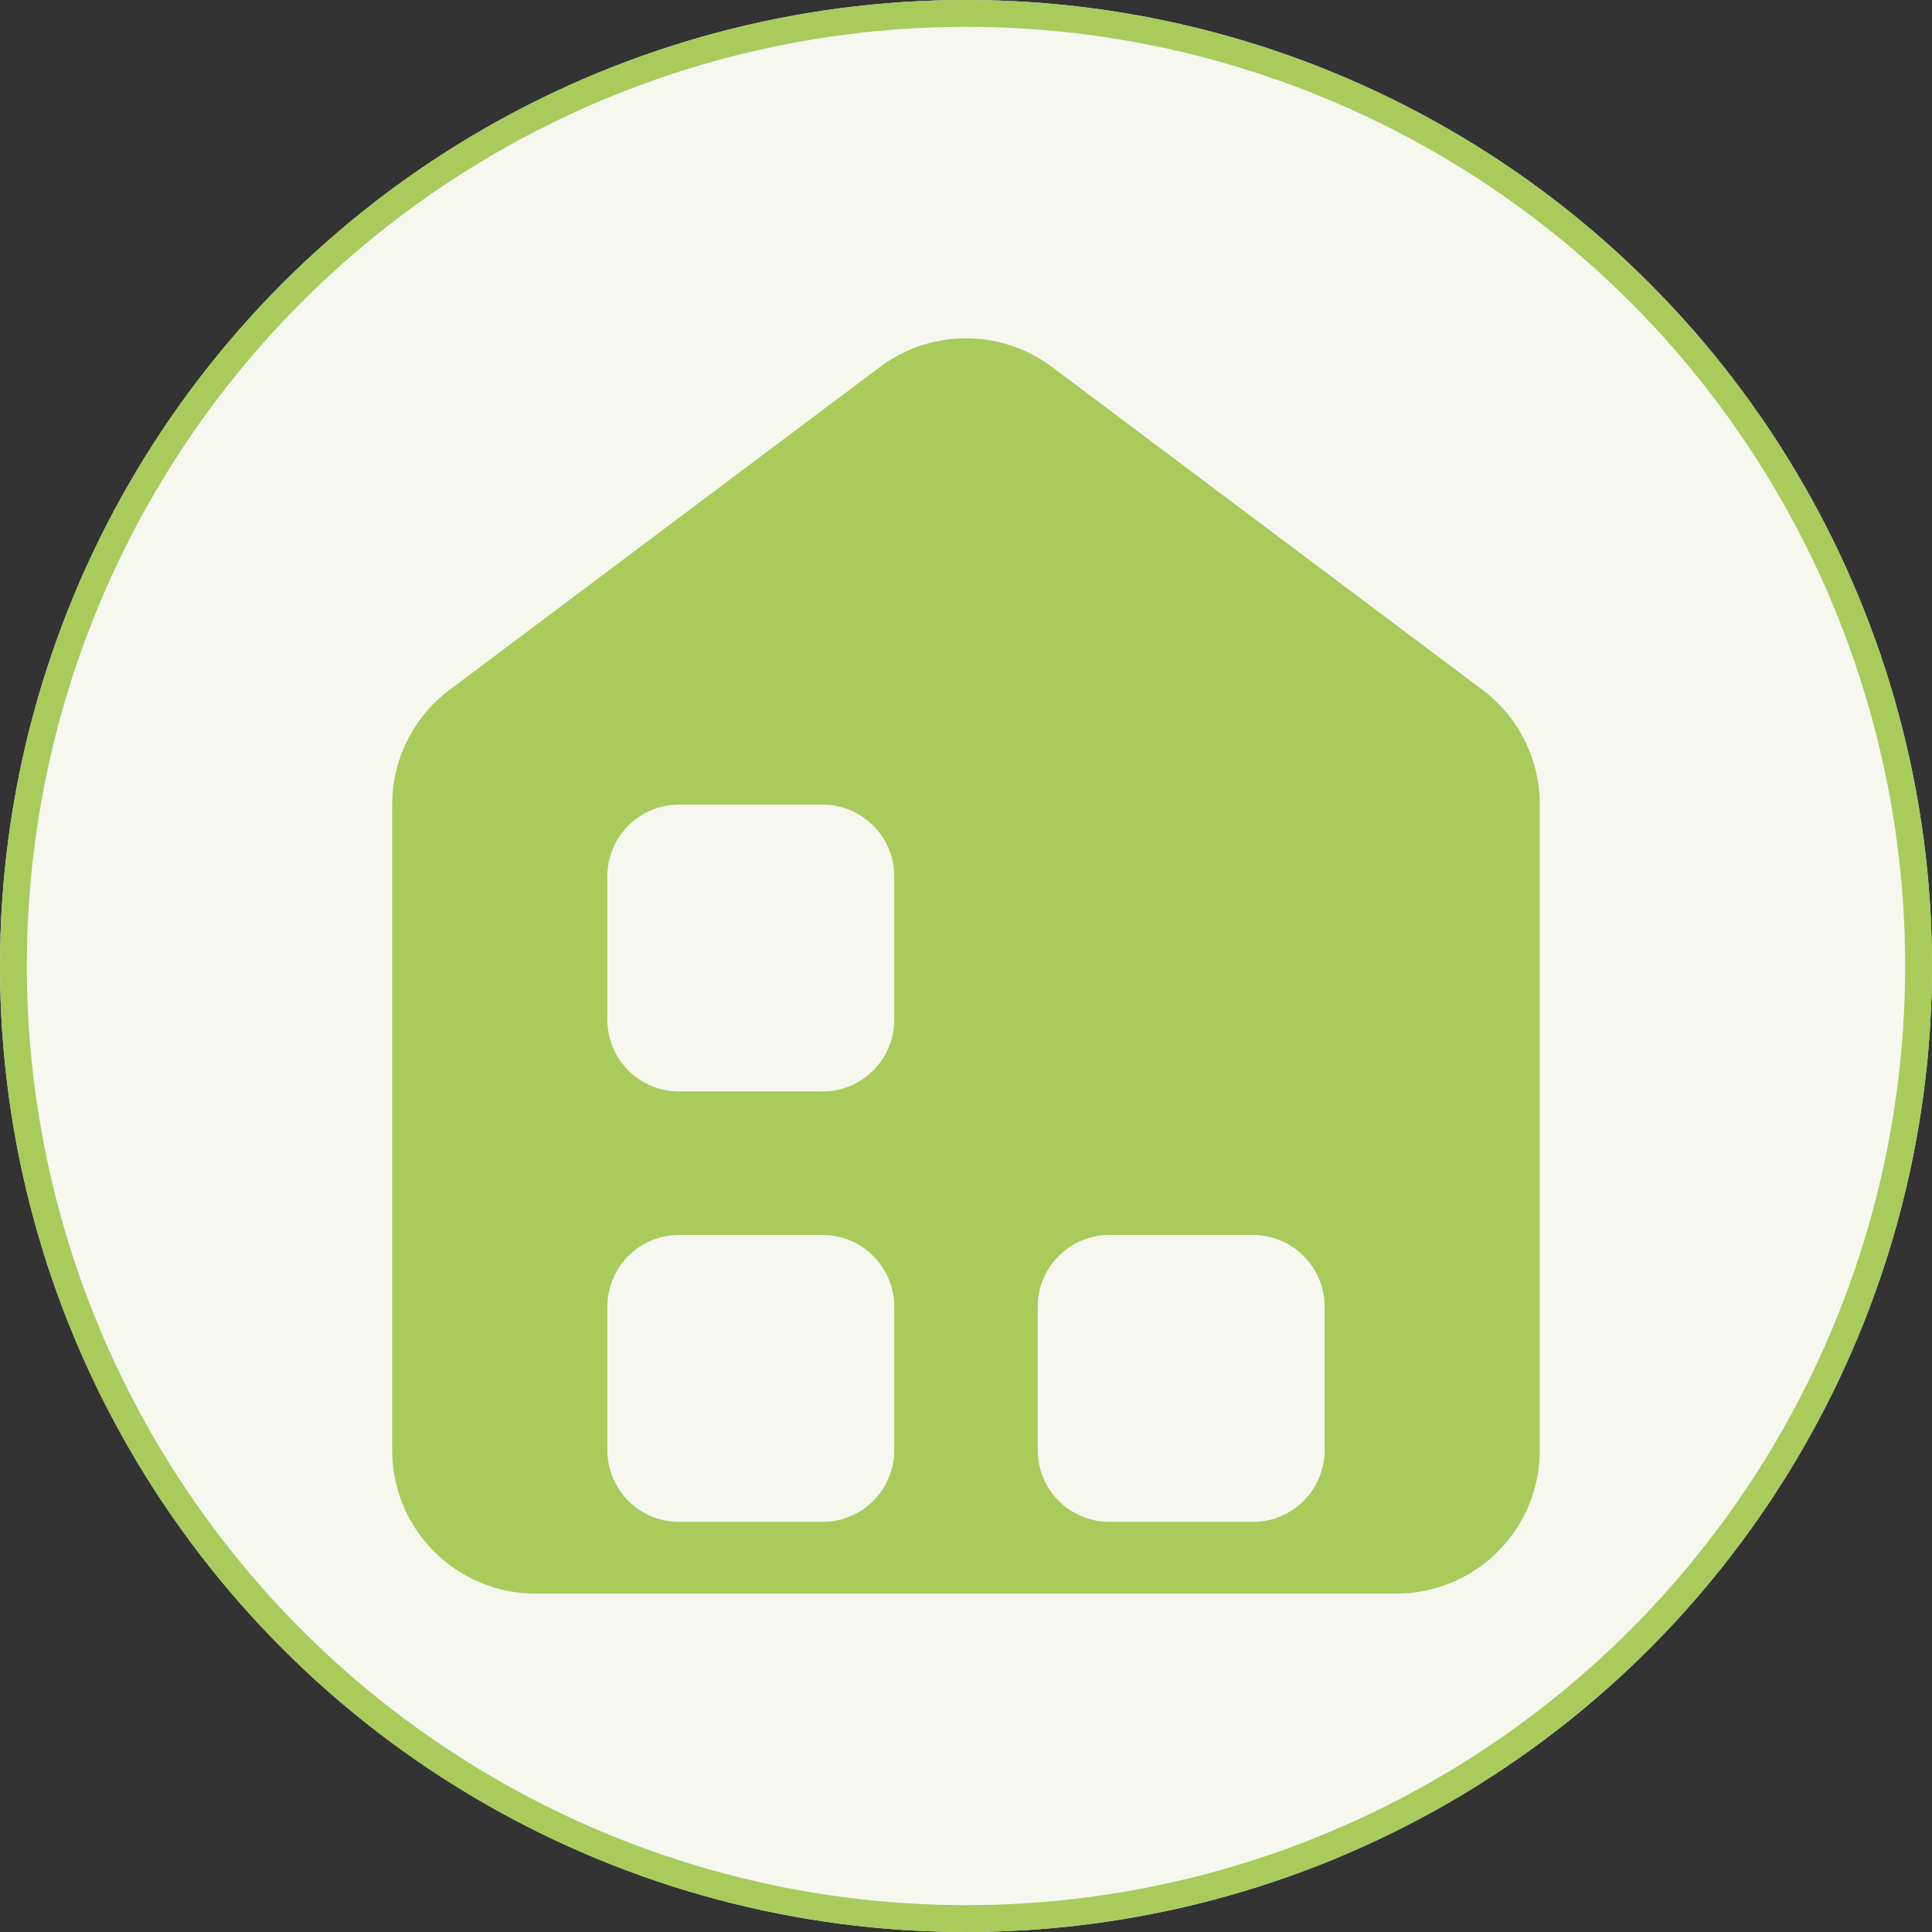 <svg xmlns="http://www.w3.org/2000/svg" width="72" height="72" viewBox="0 0 72 72">
  <rect x="0" y="0" width="72" height="72" fill="#333333" stroke="none"/>
  <g id="Group_951" data-name="Group 951" transform="translate(-332 -170)">
    <g id="Ellipse_11" data-name="Ellipse 11" transform="translate(332 170)" fill="#f6f8f0" stroke="#a8cb5c" stroke-width="1">
      <circle cx="36" cy="36" r="36" stroke="none"/>
      <circle cx="36" cy="36" r="35.5" fill="none"/>
    </g>
    <path id="noun-inventory-1861969" d="M181.509,59.4,165.471,71.431a5.347,5.347,0,0,0-2.139,4.277V99.766a5.346,5.346,0,0,0,5.346,5.346h32.078a5.346,5.346,0,0,0,5.346-5.346V75.708a5.346,5.346,0,0,0-2.139-4.277L187.925,59.4a5.345,5.345,0,0,0-6.416,0Zm-2.139,43.037h-5.346a2.673,2.673,0,0,1-2.673-2.673V94.419a2.674,2.674,0,0,1,2.673-2.673h5.346a2.674,2.674,0,0,1,2.673,2.673v5.346a2.673,2.673,0,0,1-2.673,2.673Zm0-16.039h-5.346a2.673,2.673,0,0,1-2.673-2.673V78.38a2.674,2.674,0,0,1,2.673-2.673h5.346a2.674,2.674,0,0,1,2.673,2.673v5.346a2.673,2.673,0,0,1-2.673,2.673Zm16.039,16.039h-5.346a2.673,2.673,0,0,1-2.673-2.673V94.419a2.674,2.674,0,0,1,2.673-2.673h5.346a2.674,2.674,0,0,1,2.673,2.673v5.346a2.673,2.673,0,0,1-2.673,2.673Z" transform="translate(183.283 124.278)" fill="#a8cb5c"/>
  </g>
</svg>
